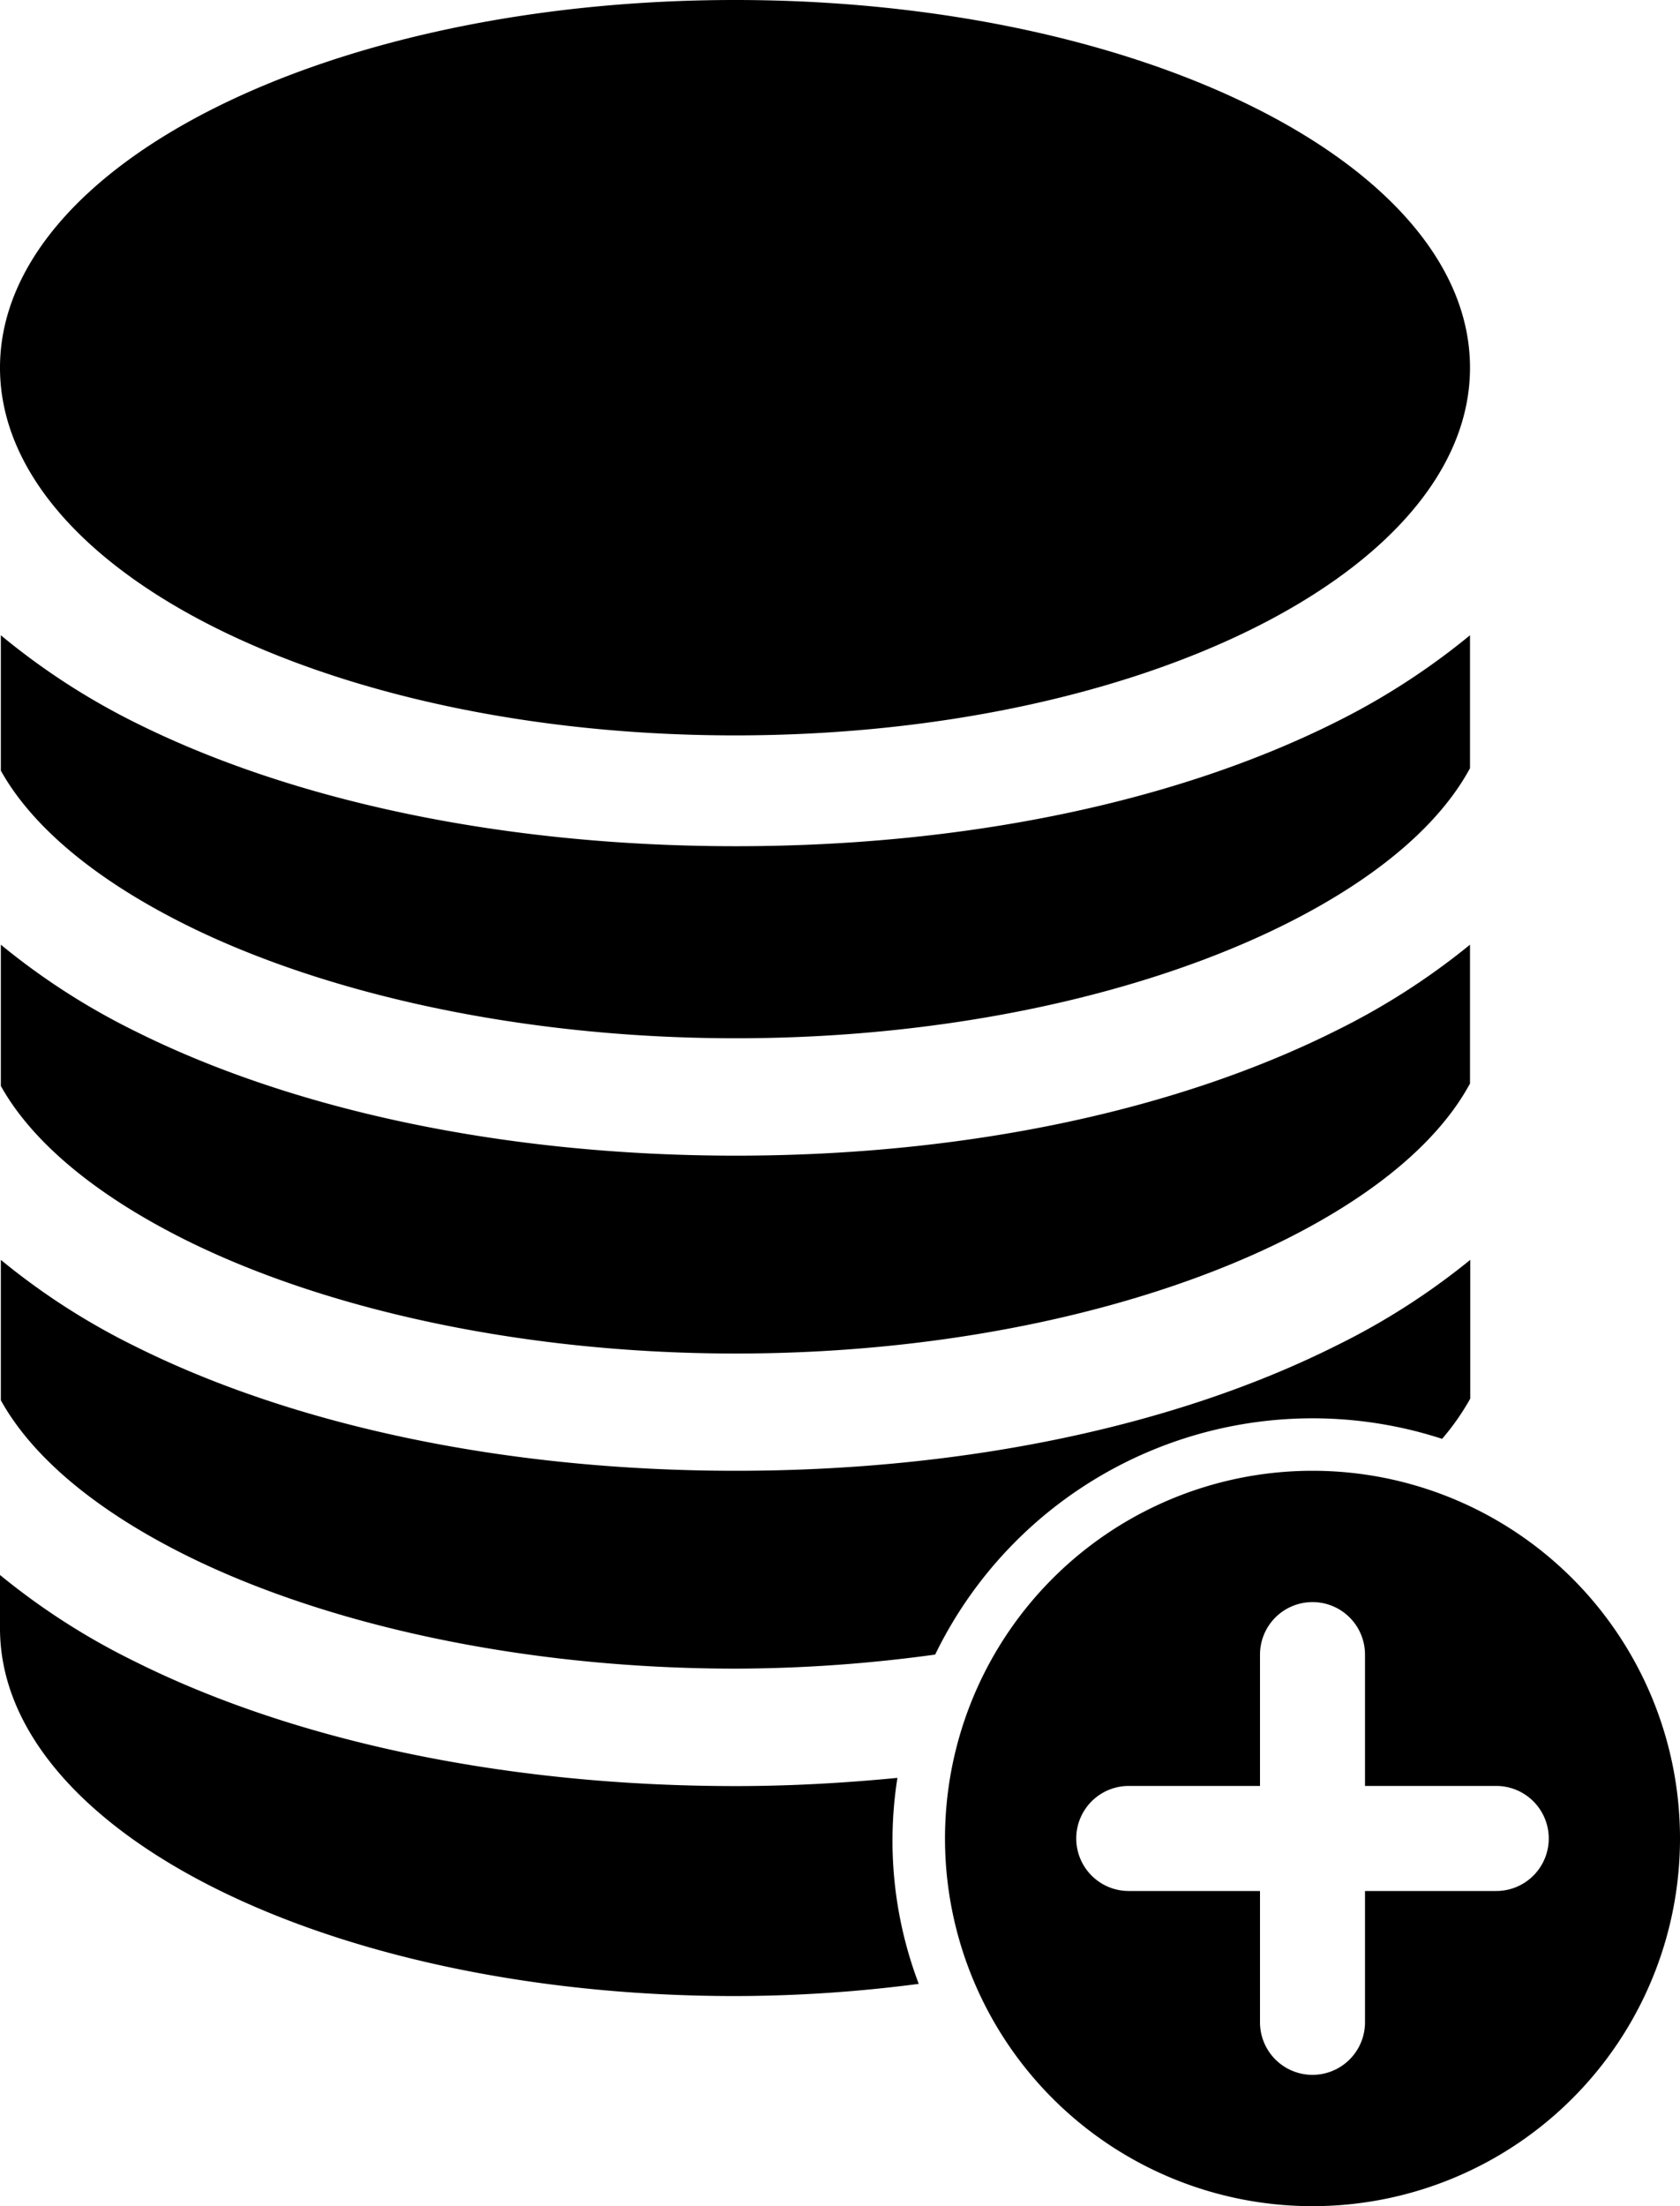 <svg xmlns="http://www.w3.org/2000/svg" viewBox="0 0 358.4 470.39"><title>plus-solid</title><g id="Capa_2" data-name="Capa 2"><g id="Capa_1-2" data-name="Capa 1"><path d="M156.8,0C70.2,0,0,35.1,0,78.4s70.2,78.4,156.8,78.4,156.8-35.11,156.8-78.4S243.4,0,156.8,0ZM.18,135.45v28.87c6.48,11.61,19.62,22.94,39.2,32.73,29.22,14.61,71.27,24.33,117.6,24.33s88-9.72,117.25-24.33c19.89-9.94,33-21.46,39.37-33.25V135.45A150.7,150.7,0,0,1,284.91,154c-33.62,16.81-78.39,26.43-127.93,26.43S62.31,170.81,28.71,154A148.26,148.26,0,0,1,.18,135.45Zm0,66v30.1c6.48,11.6,19.62,22.93,39.2,32.73,29.22,14.6,71.27,24.32,117.6,24.32s88-9.71,117.25-24.32c19.89-9.95,33-21.46,39.37-33.25V201.43a150.48,150.48,0,0,1-28.69,18.38c-33.62,16.8-78.39,26.6-127.93,26.6s-94.67-9.79-128.27-26.6A148.2,148.2,0,0,1,.18,201.43Zm0,67.2v29.92c6.46,11.65,19.54,23.07,39.2,32.9,29.22,14.61,71.27,24.32,117.6,24.32a317.09,317.09,0,0,0,42.52-3,89.52,89.52,0,0,1,108.15-46,51.76,51.76,0,0,0,6-8.57V268.63A150.05,150.05,0,0,1,284.9,287c-33.61,16.81-78.38,26.6-127.93,26.6S62.31,303.81,28.7,287A147.61,147.61,0,0,1,.18,268.63ZM280,313.6A78.4,78.4,0,1,0,358.4,392,78.4,78.4,0,0,0,280,313.6ZM0,335.83V347.2c0,43.3,70.23,78.4,156.8,78.4A303.6,303.6,0,0,0,196,423a85.95,85.95,0,0,1-4.55-43.92c-11.18,1.08-22.66,1.75-34.48,1.75-49.54,0-94.66-9.79-128.27-26.6A148.06,148.06,0,0,1,0,335.82Zm280,5.77a11.19,11.19,0,0,1,11.2,11.2v28h28a11.2,11.2,0,0,1,0,22.4h-28v28a11.2,11.2,0,0,1-22.4,0v-28h-28a11.2,11.2,0,0,1,0-22.4h28v-28A11.2,11.2,0,0,1,280,341.6Z"/></g></g></svg>